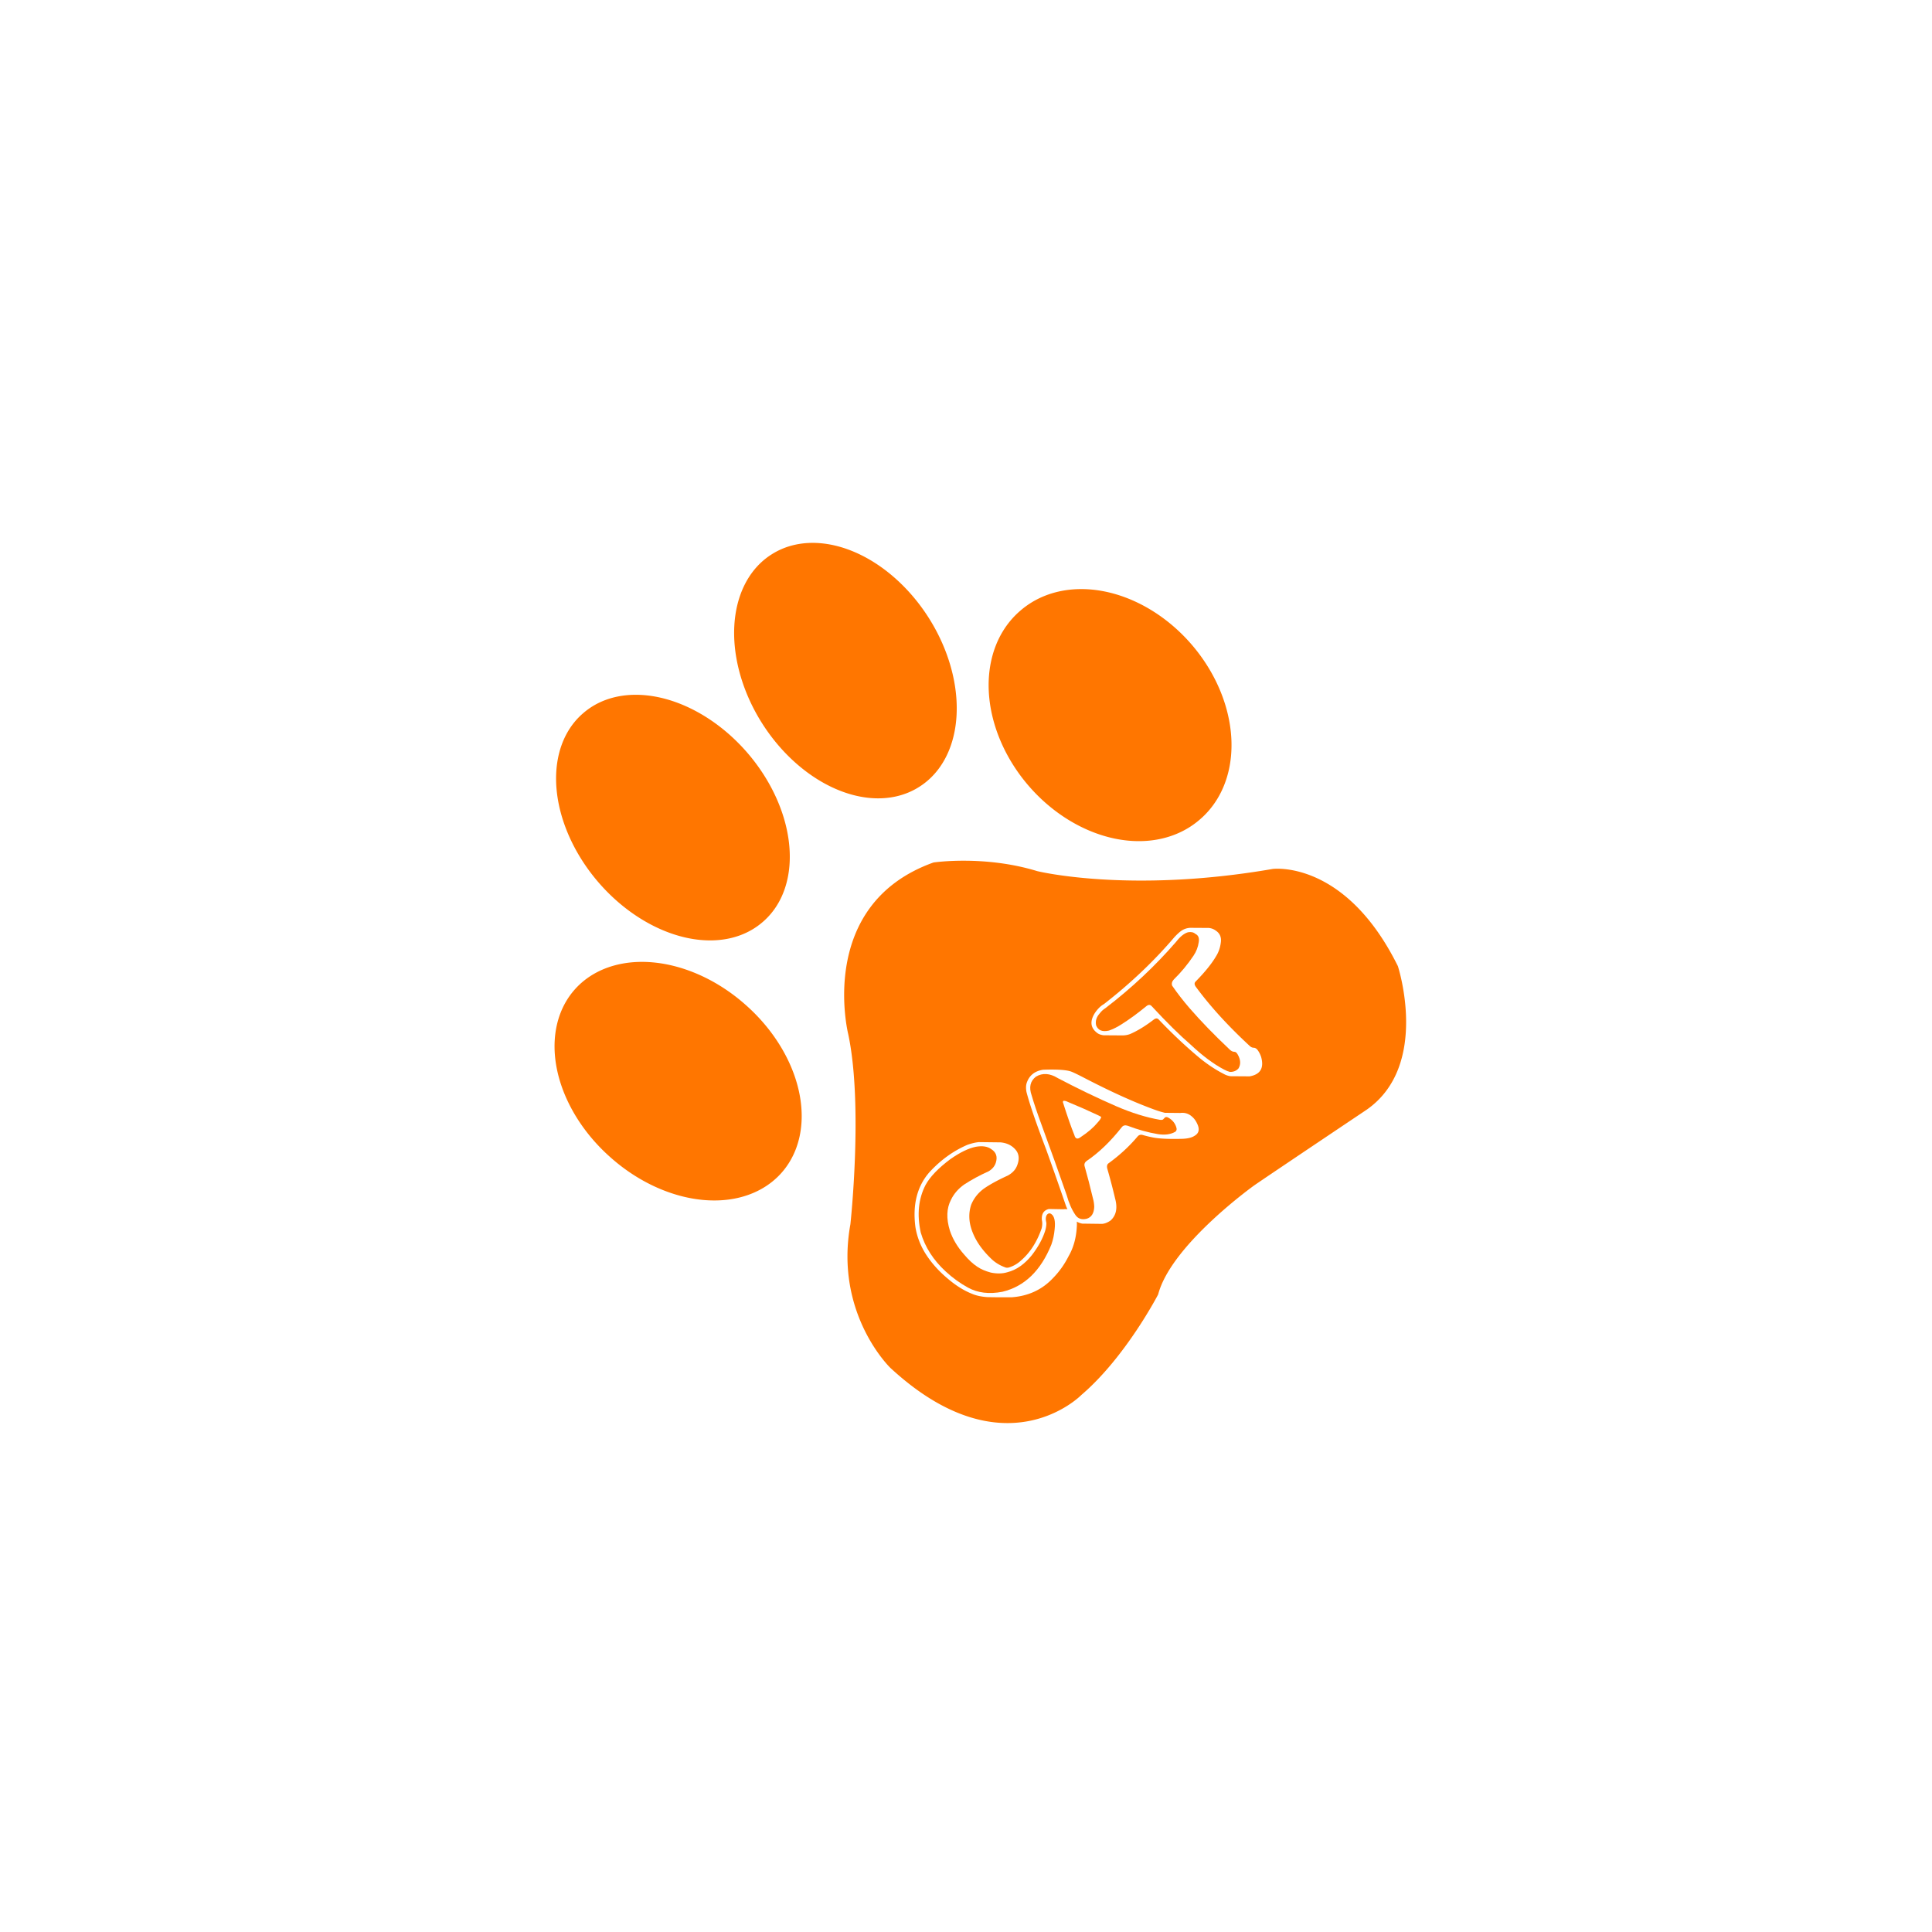 <?xml version="1.0" standalone="no"?><!DOCTYPE svg PUBLIC "-//W3C//DTD SVG 1.1//EN" "http://www.w3.org/Graphics/SVG/1.1/DTD/svg11.dtd"><svg t="1679506735051" class="icon" viewBox="0 0 1024 1024" version="1.1" xmlns="http://www.w3.org/2000/svg" p-id="1941" xmlns:xlink="http://www.w3.org/1999/xlink" width="200" height="200"><path d="M323.596 613.447a72.977 53.996 41.562 1 0 71.645-80.803 72.977 53.996 41.562 1 0-71.645 80.803Z" fill="#ff7600" p-id="1942"></path><path d="M404.126 488.785a72.977 52.15 49.439 1 0-94.907-110.883 72.977 52.15 49.439 1 0 94.907 110.883Z" fill="#ff7600" p-id="1943"></path><path d="M487.249 417.024a72.977 52.15 57.556 1 0-78.3-123.173 72.977 52.15 57.556 1 0 78.3 123.173Z" fill="#ff7600" p-id="1944"></path><path d="M635.816 434.466a72.977 56.989 49.439 1 0-94.907-110.883 72.977 56.989 49.439 1 0 94.907 110.883Z" fill="#ff7600" p-id="1945"></path><path d="M674.521 460.564c-76.124 13.165-124.78 1.147-124.78 1.147-28.046-8.592-54.945-4.581-54.945-4.581-62.386 22.322-45.214 91.005-45.214 91.005 8.014 37.777 1.147 100.737 1.147 100.737-8.588 47.504 21.175 76.12 21.175 76.12 60.673 56.092 101.31 14.308 101.31 14.308 23.465-20.04 40.637-53.232 40.637-53.232 6.871-26.325 50.938-57.805 50.938-57.805 7.441-5.146 59.526-40.064 59.526-40.064 33.762-23.469 16.594-76.12 16.594-76.12-28.034-56.666-66.389-51.515-66.389-51.515ZM634.489 595.494c1.483 3.01 1.009 5.186-1.412 6.539-1.353 0.894-3.394 1.416-6.139 1.551-7.682 0.222-13.232-0.067-16.65-0.874a54.488 54.488 0 0 1-4.644-1.147c-1.123-0.309-2.045-0.02-2.765 0.874-4.355 5.17-9.478 9.889-15.364 14.162-0.763 0.581-0.965 1.551-0.609 2.896 1.535 5.301 2.896 10.538 4.114 15.704 1.392 5.079 0.609 8.964-2.362 11.665-1.527 1.076-3.03 1.685-4.513 1.816l-10.514-0.134c-1.092-0.19-2.061-0.55-2.904-1.068 0.071 0.807 0.075 1.673 0.008 2.619-0.316 5.973-1.752 11.191-4.316 15.637-2.199 4.359-4.917 8.208-8.157 11.527-5.752 6.203-13.054 9.644-21.911 10.313-4.268 0.044-8.6 0.024-13.002-0.067-3.283-0.222-6.052-0.831-8.291-1.82-4.181-1.657-8.354-4.264-12.54-7.817-4.719-3.912-8.58-8.176-11.594-12.805-2.971-4.585-4.873-9.462-5.728-14.628-1.574-11.907 0.874-21.594 7.346-29.055 5.93-6.468 12.627-11.321 20.091-14.553 2.243-0.811 4.312-1.297 6.199-1.483l11.464 0.134c3.461 0.313 6.175 1.681 8.157 4.114 1.661 2.112 1.911 4.743 0.74 7.884-0.815 2.342-2.496 4.205-5.051 5.597-5.487 2.512-9.779 4.873-12.876 7.077-3.014 2.294-5.19 5.103-6.535 8.426-1.574 4.81-1.242 9.866 1.009 15.17 1.934 4.719 5.277 9.32 10.044 13.817 2.021 1.839 4.423 3.26 7.211 4.244 0.542 0.178 1.191 0.154 1.954-0.071 2.429-0.807 4.517-2.041 6.27-3.707 4.767-4.134 8.386-9.771 10.858-16.919 0.407-1.57 0.447-3.058 0.134-4.446-0.265-3.24 0.965-5.19 3.71-5.87l7.686 0.138c0.811-0.099 1.531-0.107 2.164-0.028-0.281-0.558-0.522-1.108-0.748-1.657-3.461-10.115-6.99-20.154-10.586-30.135-5.253-13.79-8.714-23.904-10.38-30.333-0.36-1.887-0.313-3.501 0.138-4.854 1.345-3.956 4.241-6.266 8.691-6.942 7.639-0.265 12.67 0.091 15.103 1.076 1.345 0.538 3.616 1.646 6.8 3.303 13.26 6.875 24.917 12.203 34.981 15.977 2.919 1.123 5.15 1.867 6.677 2.223 0.676 0.225 1.258 0.316 1.748 0.269l7.35 0.071c2.381-0.316 4.474 0.336 6.266 1.954 1.1 0.941 1.998 2.156 2.678 3.635ZM647.092 499.306c-0.316 2.832-1.171 5.348-2.563 7.548-2.286 3.908-5.906 8.382-10.851 13.414-0.672 0.672-0.669 1.531 0 2.563 7.642 10.427 17.259 20.985 28.849 31.681 0.625 0.538 1.305 0.807 2.021 0.811 0.858 0.044 1.622 0.585 2.294 1.614 0.716 1.08 1.254 2.203 1.618 3.374 1.574 5.799-0.471 9.189-6.135 10.178l-10.174-0.071c-1.392-0.222-2.654-0.676-3.774-1.345-4.047-2.069-8.133-4.763-12.271-8.093-7.413-6.155-14.763-13.054-22.037-20.692-0.672-0.672-1.511-0.649-2.496 0.067-4.367 3.37-8.544 5.934-12.54 7.682-1.301 0.494-2.674 0.744-4.11 0.748l-10.044-0.067c-1.57-0.225-2.761-0.696-3.576-1.416-3.414-2.694-3.707-6.222-0.874-10.582 1.479-2.112 3.034-3.619 4.652-4.517 14.158-11.009 26.602-22.829 37.338-35.455 1.127-1.214 2.14-2.18 3.034-2.9 1.531-1.254 3.307-1.954 5.328-2.085l9.913 0.063c1.388 0.138 2.631 0.613 3.707 1.42 2.104 1.392 2.998 3.41 2.69 6.06Z" fill="#ff7600" p-id="1946"></path><path d="M511.066 664.992c2.29 2.741 4.628 4.897 7.014 6.468 1.887 1.262 4.241 2.271 7.073 3.03 3.279 0.676 6.222 0.613 8.829-0.198 4.668-1.171 8.968-4.157 12.876-8.968 3.366-4.363 5.724-8.651 7.073-12.872 0.451-1.44 0.676-2.828 0.68-4.177-0.542-2.069-0.4-3.596 0.407-4.585 0.716-0.716 1.46-0.787 2.223-0.206 1.622 1.171 2.199 3.821 1.752 7.955-0.269 2.967-0.85 5.708-1.752 8.224-5.617 13.885-14.272 22.223-25.954 25.004-7.01 1.353-13.097 0.613-18.268-2.223-4.225-2.334-8.161-5.186-11.8-8.556-6.511-5.973-10.918-12.848-13.208-20.629-2.069-9.529-1.21-17.927 2.559-25.21 2.381-4.359 6.764-8.924 13.145-13.683 5.079-3.552 9.545-5.732 13.414-6.539 3.505-0.625 6.246-0.225 8.224 1.214 2.654 1.657 3.461 4.086 2.429 7.279-0.629 1.887-1.915 3.394-3.841 4.513-4.719 2.116-9.031 4.45-12.939 7.014-3.105 2.203-5.415 4.877-6.938 8.022-2.385 4.537-2.587 10-0.605 16.381 1.475 4.45 4.015 8.699 7.607 12.741ZM619.252 592.392c-0.542-0.36-1.1-0.419-1.681-0.202l-1.214 1.214c-0.451 0.182-0.941 0.222-1.479 0.134-7.279-1.258-15.036-3.659-23.256-7.211-10.198-4.446-20.514-9.415-30.938-14.893-4.221-2.607-8.093-2.872-11.59-0.807-3.058 2.338-3.821 5.665-2.29 9.972 1.171 4.051 2.876 9.126 5.127 15.237 5.032 13.75 9.506 26.262 13.414 37.544 1.167 4.229 2.714 7.753 4.652 10.578 1.345 1.978 3.323 2.65 5.93 2.021 2.559-0.763 3.908-2.872 4.039-6.333-0.044-1.57-0.269-3.062-0.676-4.45-1.483-6.246-2.943-11.883-4.383-16.915-0.4-1.214-0.016-2.223 1.151-3.034 6.377-4.312 12.559-10.265 18.541-17.86 0.716-0.898 1.729-1.143 3.026-0.74 5.53 2.112 10.882 3.596 16.048 4.45 3.639 0.578 6.673 0.202 9.094-1.151 0.898-0.534 1.104-1.46 0.605-2.757-0.728-2.081-2.093-3.675-4.118-4.798Zm-35.59-0.265c-0.182 0.72-0.807 1.661-1.887 2.828-2.203 2.654-5.142 5.19-8.829 7.619-1.8 1.444-2.963 1.127-3.505-0.941-1.705-4.221-3.687-9.881-5.934-16.986-0.273-0.629-0.178-1.032 0.265-1.214 0.724 0.004 1.46 0.202 2.223 0.609 5.665 2.334 10.965 4.676 15.91 7.01 1.175 0.534 1.756 0.894 1.756 1.076ZM635.363 499.31c-0.36 2.607-1.282 5.008-2.765 7.211-3.105 4.632-6.586 8.833-10.451 12.611-0.989 1.076-1.278 2.18-0.874 3.303 2.698 3.948 5.799 7.951 9.296 11.994 6.021 6.923 12.995 14.11 20.898 21.571 0.894 0.989 1.843 1.487 2.828 1.483 0.629 0.004 1.214 0.494 1.756 1.487 1.527 2.69 1.661 5.119 0.403 7.279-1.123 1.305-2.654 1.934-4.585 1.887-0.941-0.222-1.998-0.653-3.165-1.282-5.526-2.915-11.369-7.279-17.528-13.074-5.882-5.075-12.809-11.907-20.76-20.491-0.811-0.898-1.78-0.878-2.9 0.067-4.541 3.726-8.877 6.899-13.01 9.506-2.294 1.479-4.537 2.607-6.737 3.366-3.509 0.811-5.771-0.107-6.808-2.765-0.494-2.29 0.158-4.423 1.954-6.4 0.807-1.076 1.816-1.998 3.03-2.761 13.845-10.601 26.314-22.31 37.413-35.119 2.112-2.745 4.205-4.426 6.27-5.059 1.657-0.313 2.987-0.02 3.976 0.874 1.531 0.708 2.112 2.152 1.756 4.312Z" fill="#ff7600" p-id="1947"></path></svg>